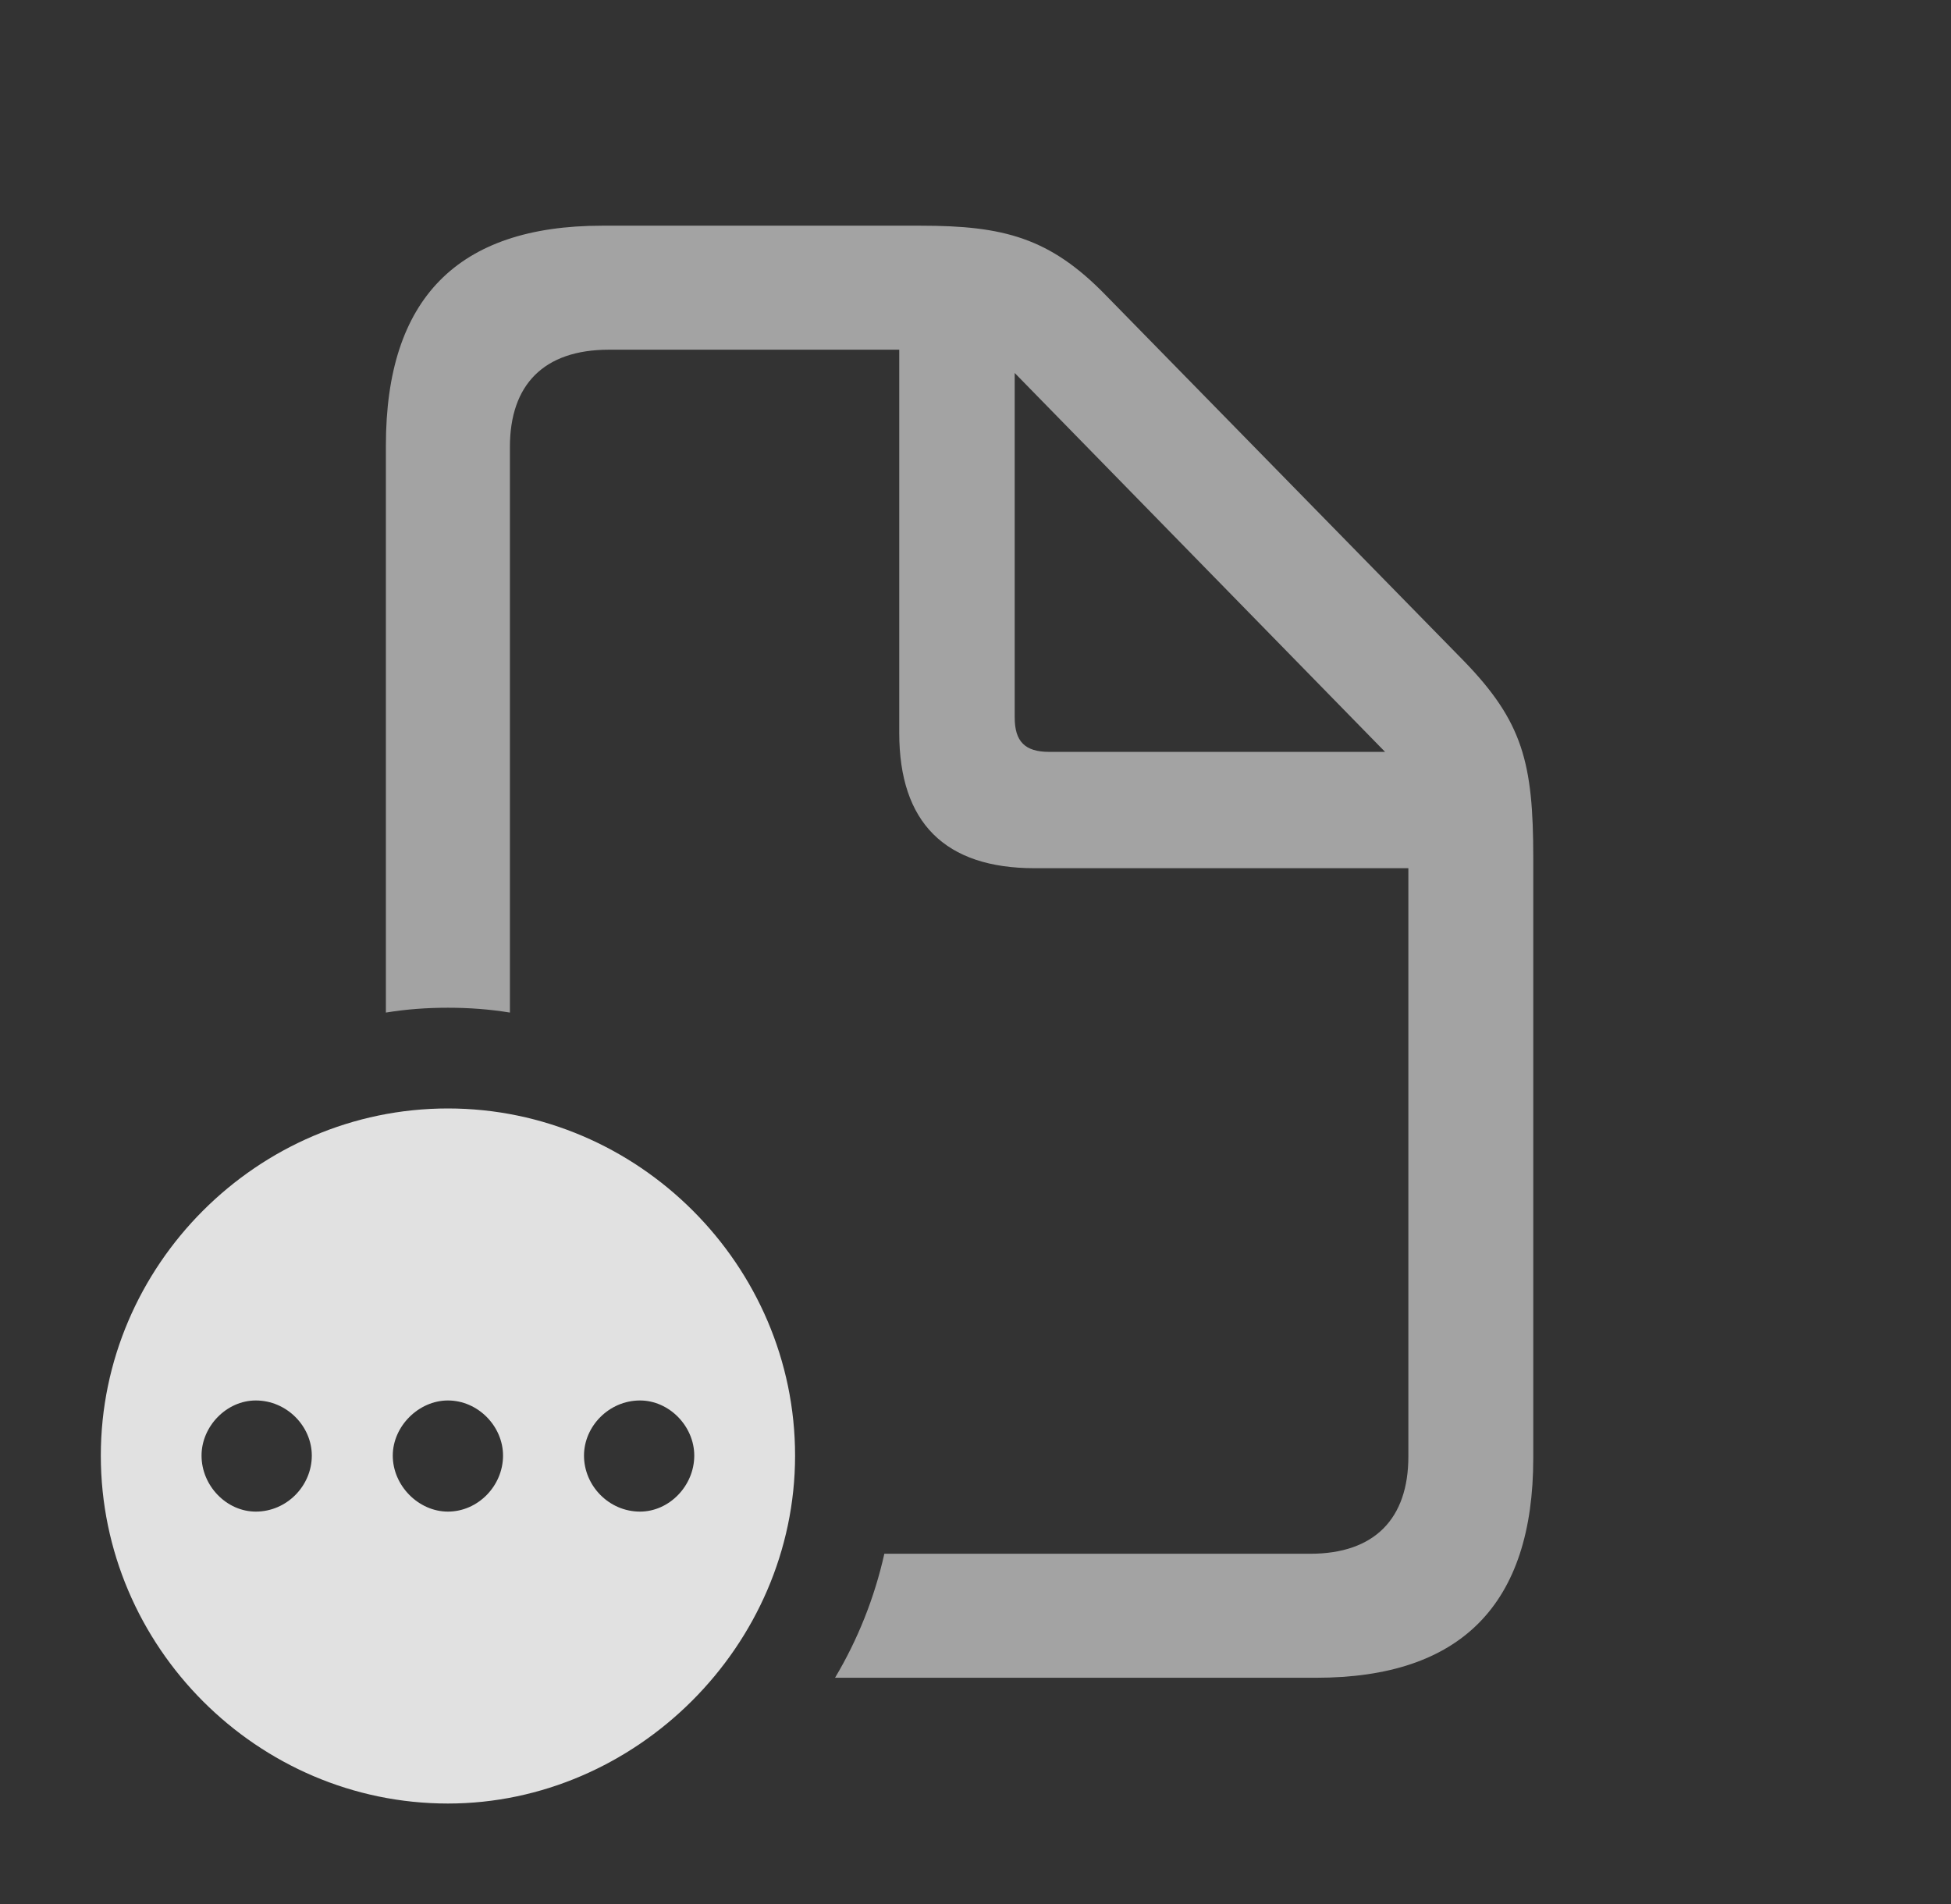 <?xml version="1.0" encoding="UTF-8"?>
<!--Generator: Apple Native CoreSVG 232.5-->
<!DOCTYPE svg
PUBLIC "-//W3C//DTD SVG 1.1//EN"
       "http://www.w3.org/Graphics/SVG/1.1/DTD/svg11.dtd">
<svg version="1.1" xmlns="http://www.w3.org/2000/svg" xmlns:xlink="http://www.w3.org/1999/xlink" width="22.119" height="21.592">
 <rect width="100%" height="100%" fill="#333333" stroke="none"/>
 <g>
  <rect height="21.592" opacity="0" width="22.119" x="0" y="0"/>
  <path d="M12.539 3.35L16.592 7.49C17.266 8.184 17.383 8.652 17.383 9.727L17.383 16.533C17.383 18.193 16.562 19.023 14.922 19.023L9.467 19.023C9.724 18.592 9.914 18.118 10.026 17.617L14.854 17.617C15.586 17.617 15.967 17.217 15.967 16.514L15.967 9.844L11.729 9.844C10.713 9.844 10.195 9.326 10.195 8.311L10.195 3.965L6.904 3.965C6.162 3.965 5.781 4.365 5.781 5.068L5.781 11.481C5.552 11.443 5.317 11.426 5.078 11.426C4.839 11.426 4.604 11.443 4.375 11.481L4.375 5.049C4.375 3.389 5.186 2.559 6.826 2.559L10.44 2.559C11.377 2.559 11.904 2.695 12.539 3.35ZM11.504 8.135C11.504 8.408 11.621 8.525 11.895 8.525L15.703 8.525L11.504 4.229Z" fill="#ffffff" fill-opacity="0.55"/>
  <path d="M9.014 16.504C9.014 18.662 7.207 20.449 5.078 20.449C2.92 20.449 1.143 18.672 1.143 16.504C1.143 14.346 2.92 12.568 5.078 12.568C7.236 12.568 9.014 14.346 9.014 16.504ZM2.285 16.504C2.285 16.846 2.568 17.139 2.9 17.139C3.252 17.139 3.535 16.846 3.535 16.504C3.535 16.172 3.252 15.879 2.9 15.879C2.568 15.879 2.285 16.172 2.285 16.504ZM4.453 16.504C4.453 16.846 4.746 17.139 5.078 17.139C5.42 17.139 5.703 16.846 5.703 16.504C5.703 16.172 5.42 15.879 5.078 15.879C4.746 15.879 4.453 16.172 4.453 16.504ZM6.621 16.504C6.621 16.846 6.904 17.139 7.256 17.139C7.588 17.139 7.871 16.846 7.871 16.504C7.871 16.172 7.588 15.879 7.256 15.879C6.904 15.879 6.621 16.172 6.621 16.504Z" fill="#ffffff" fill-opacity="0.85"/>
 </g>
</svg>
